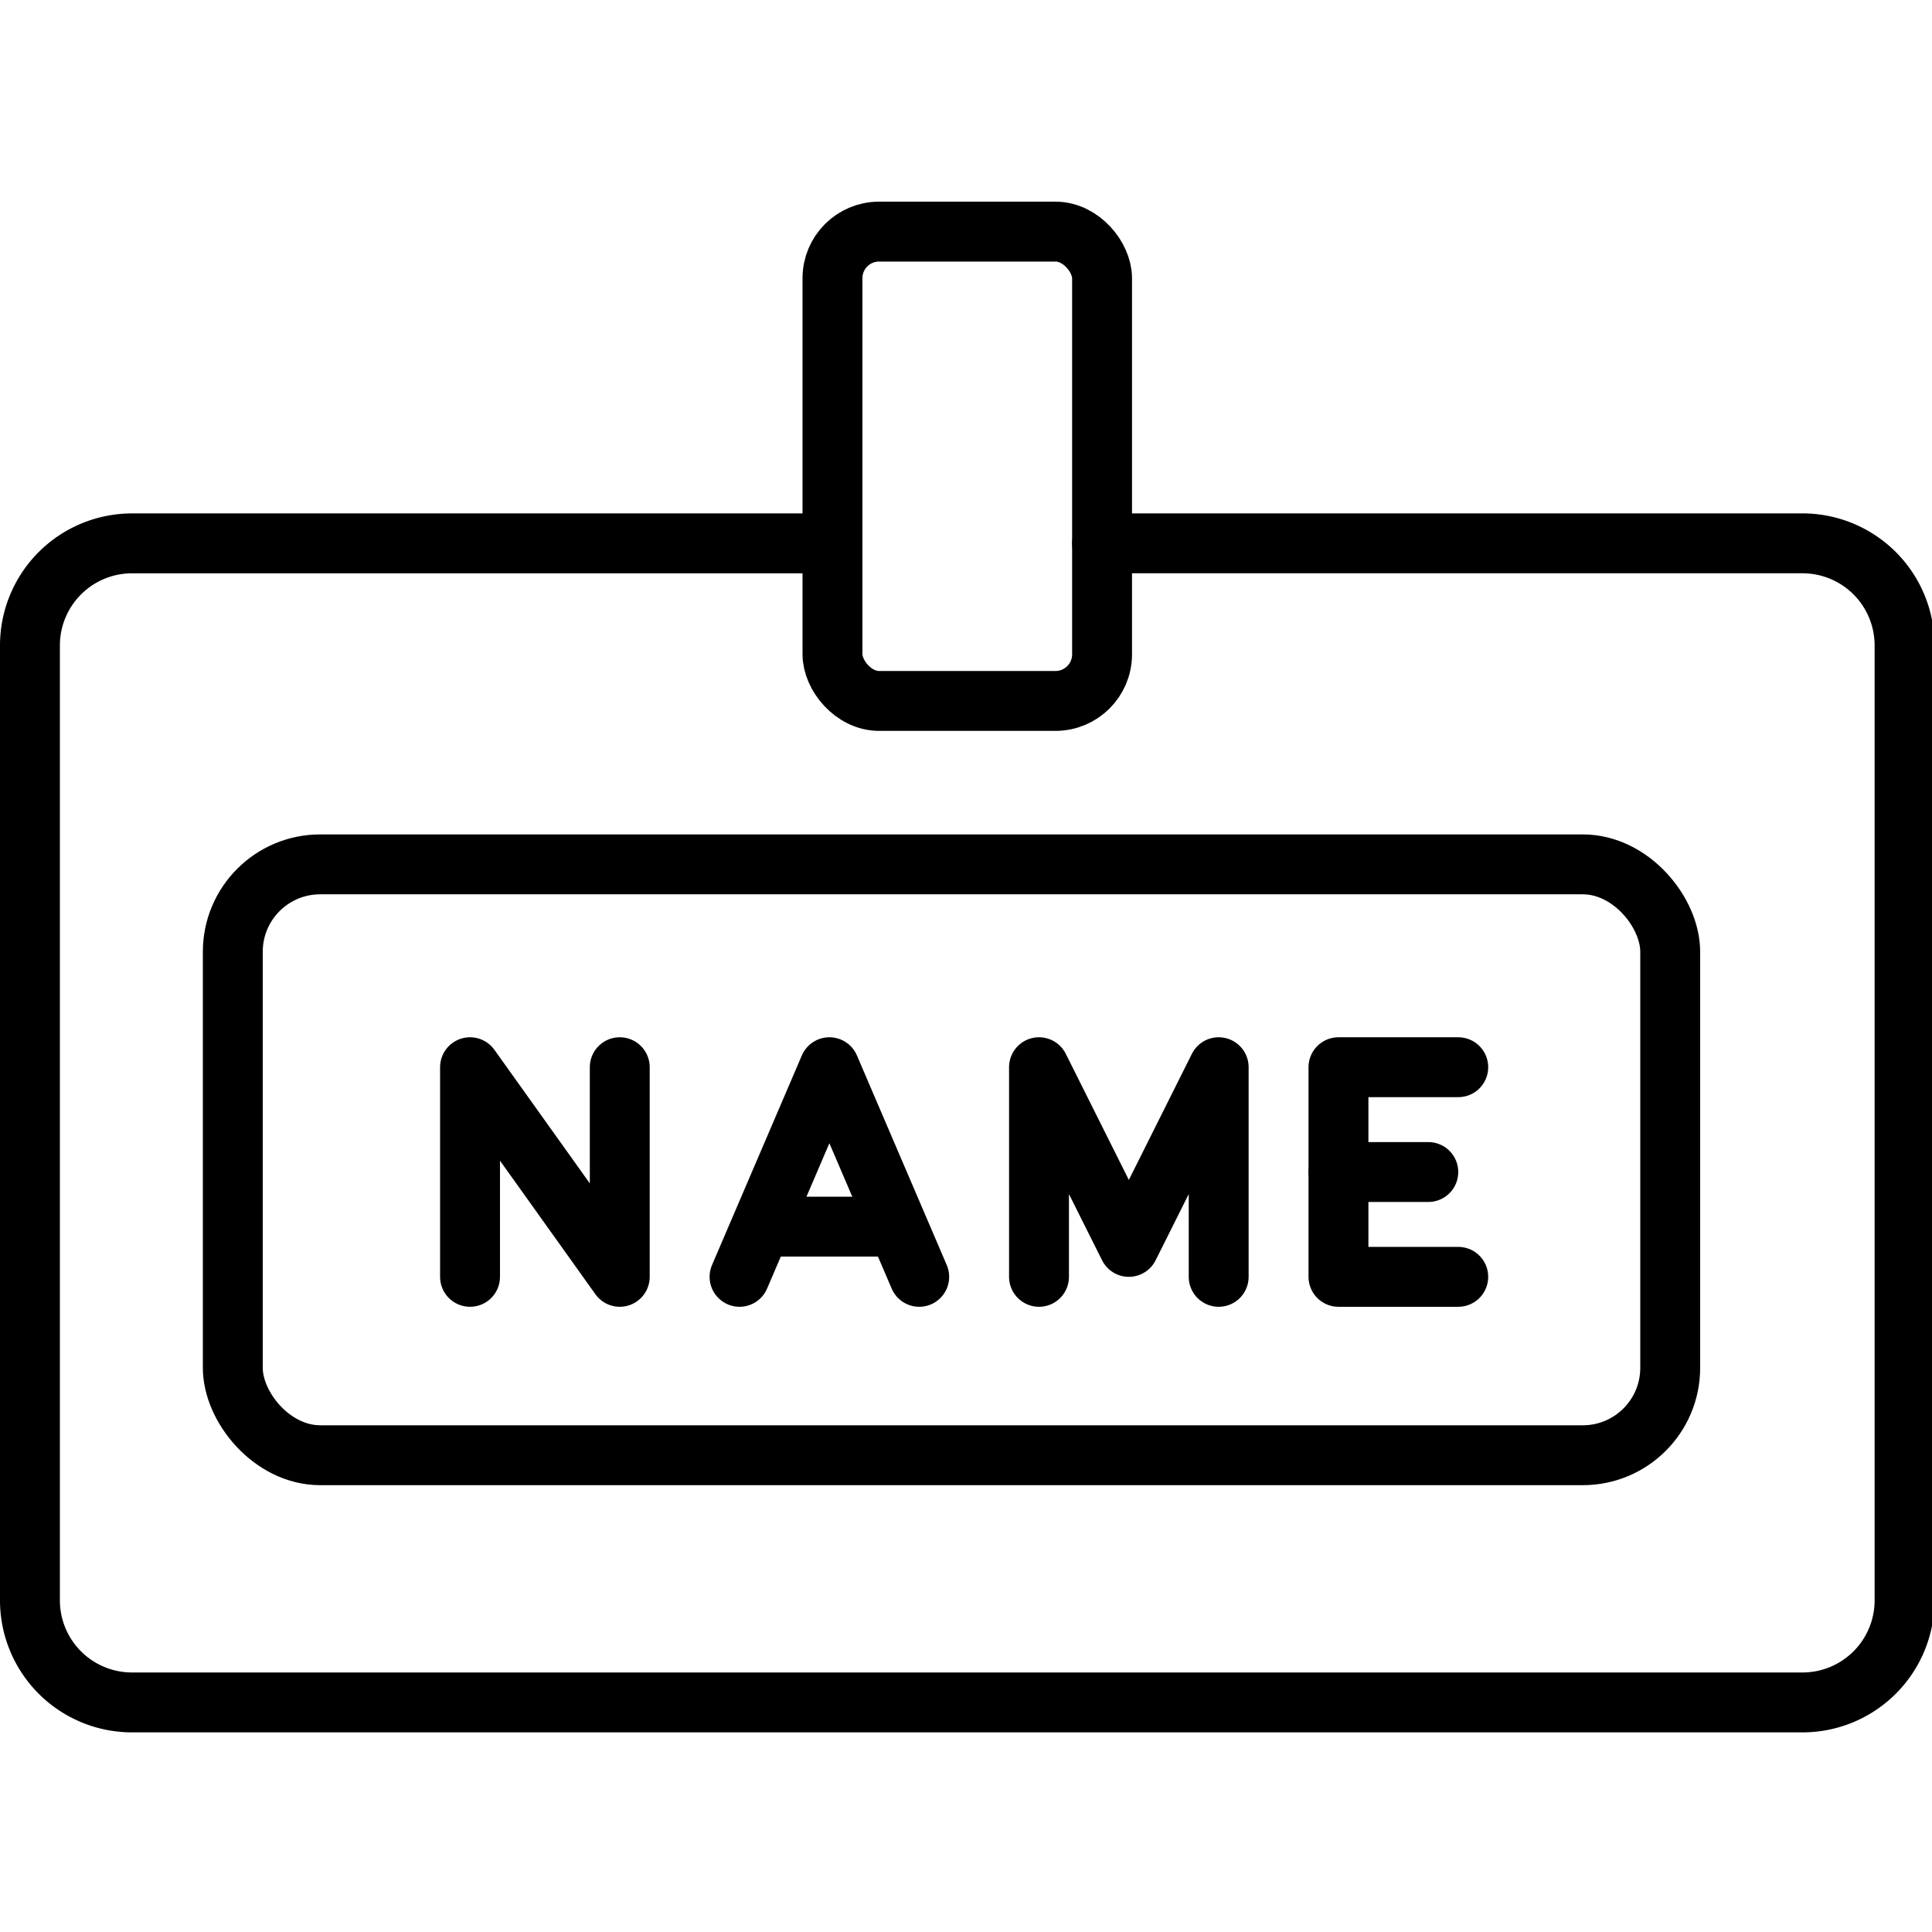 <svg xmlns="http://www.w3.org/2000/svg" width="24" height="24" viewBox="0 0 24 24"> <g transform="translate(0.0 2.505) scale(0.372)">
  
  <g
     id="line"
     transform="translate(-3.7,-9.237)">
    <path
       fill="none"
       stroke="#000"
       stroke-linecap="round"
       stroke-linejoin="round"
       stroke-width="2"
       d="m 40.502,20.647 h 23.389 A 3.409,3.409 0 0 1 67.3,24.057 v 31.887 a 3.409,3.409 0 0 1 -3.409,3.409 H 8.11 A 3.409,3.409 0 0 1 4.7,55.943 V 24.057 a 3.409,3.409 0 0 1 3.41,-3.409 h 23.286"
       id="path2" />
    <rect
       x="11.474"
       y="31.367"
       rx="2.918"
       ry="2.918"
       width="48"
       height="19.731"
       fill="none"
       stroke="#000"
       stroke-linecap="round"
       stroke-linejoin="round"
       stroke-width="2"
       id="rect4" />
    <polyline
       fill="none"
       stroke="#000"
       stroke-linecap="round"
       stroke-linejoin="round"
       stroke-width="2"
       points="52.396 38.141 48.396 38.141 48.396 45.141 52.396 45.141"
       id="polyline6" />
    <line
       x1="48.396"
       x2="51.396"
       y1="41.641"
       y2="41.641"
       fill="none"
       stroke="#000"
       stroke-linecap="round"
       stroke-linejoin="round"
       stroke-width="2"
       id="line8" />
    <polyline
       fill="none"
       stroke="#000"
       stroke-linecap="round"
       stroke-linejoin="round"
       stroke-width="2"
       points="34.396 45.141 31.396 38.141 28.396 45.141"
       id="polyline10" />
    <line
       x1="29.396"
       x2="33.396"
       y1="43.465"
       y2="43.465"
       fill="none"
       stroke="#000"
       stroke-linecap="round"
       stroke-linejoin="round"
       stroke-width="2"
       id="line12" />
    <polyline
       fill="none"
       stroke="#000"
       stroke-linecap="round"
       stroke-linejoin="round"
       stroke-width="2"
       points="19.396 45.141 19.396 38.141 24.396 45.141 24.396 38.141"
       id="polyline14" />
    <polyline
       fill="none"
       stroke="#000"
       stroke-linecap="round"
       stroke-linejoin="round"
       stroke-width="2"
       points="44.396 45.141 44.396 38.141 41.396 44.141 38.396 38.141 38.396 45.141"
       id="polyline16" />
    <rect
       x="31.499"
       y="10.237"
       rx="1.557"
       ry="1.557"
       width="9.003"
       height="15.673"
       fill="none"
       stroke="#000"
       stroke-miterlimit="10"
       stroke-width="2"
       id="rect18" />
  </g>
</g></svg>